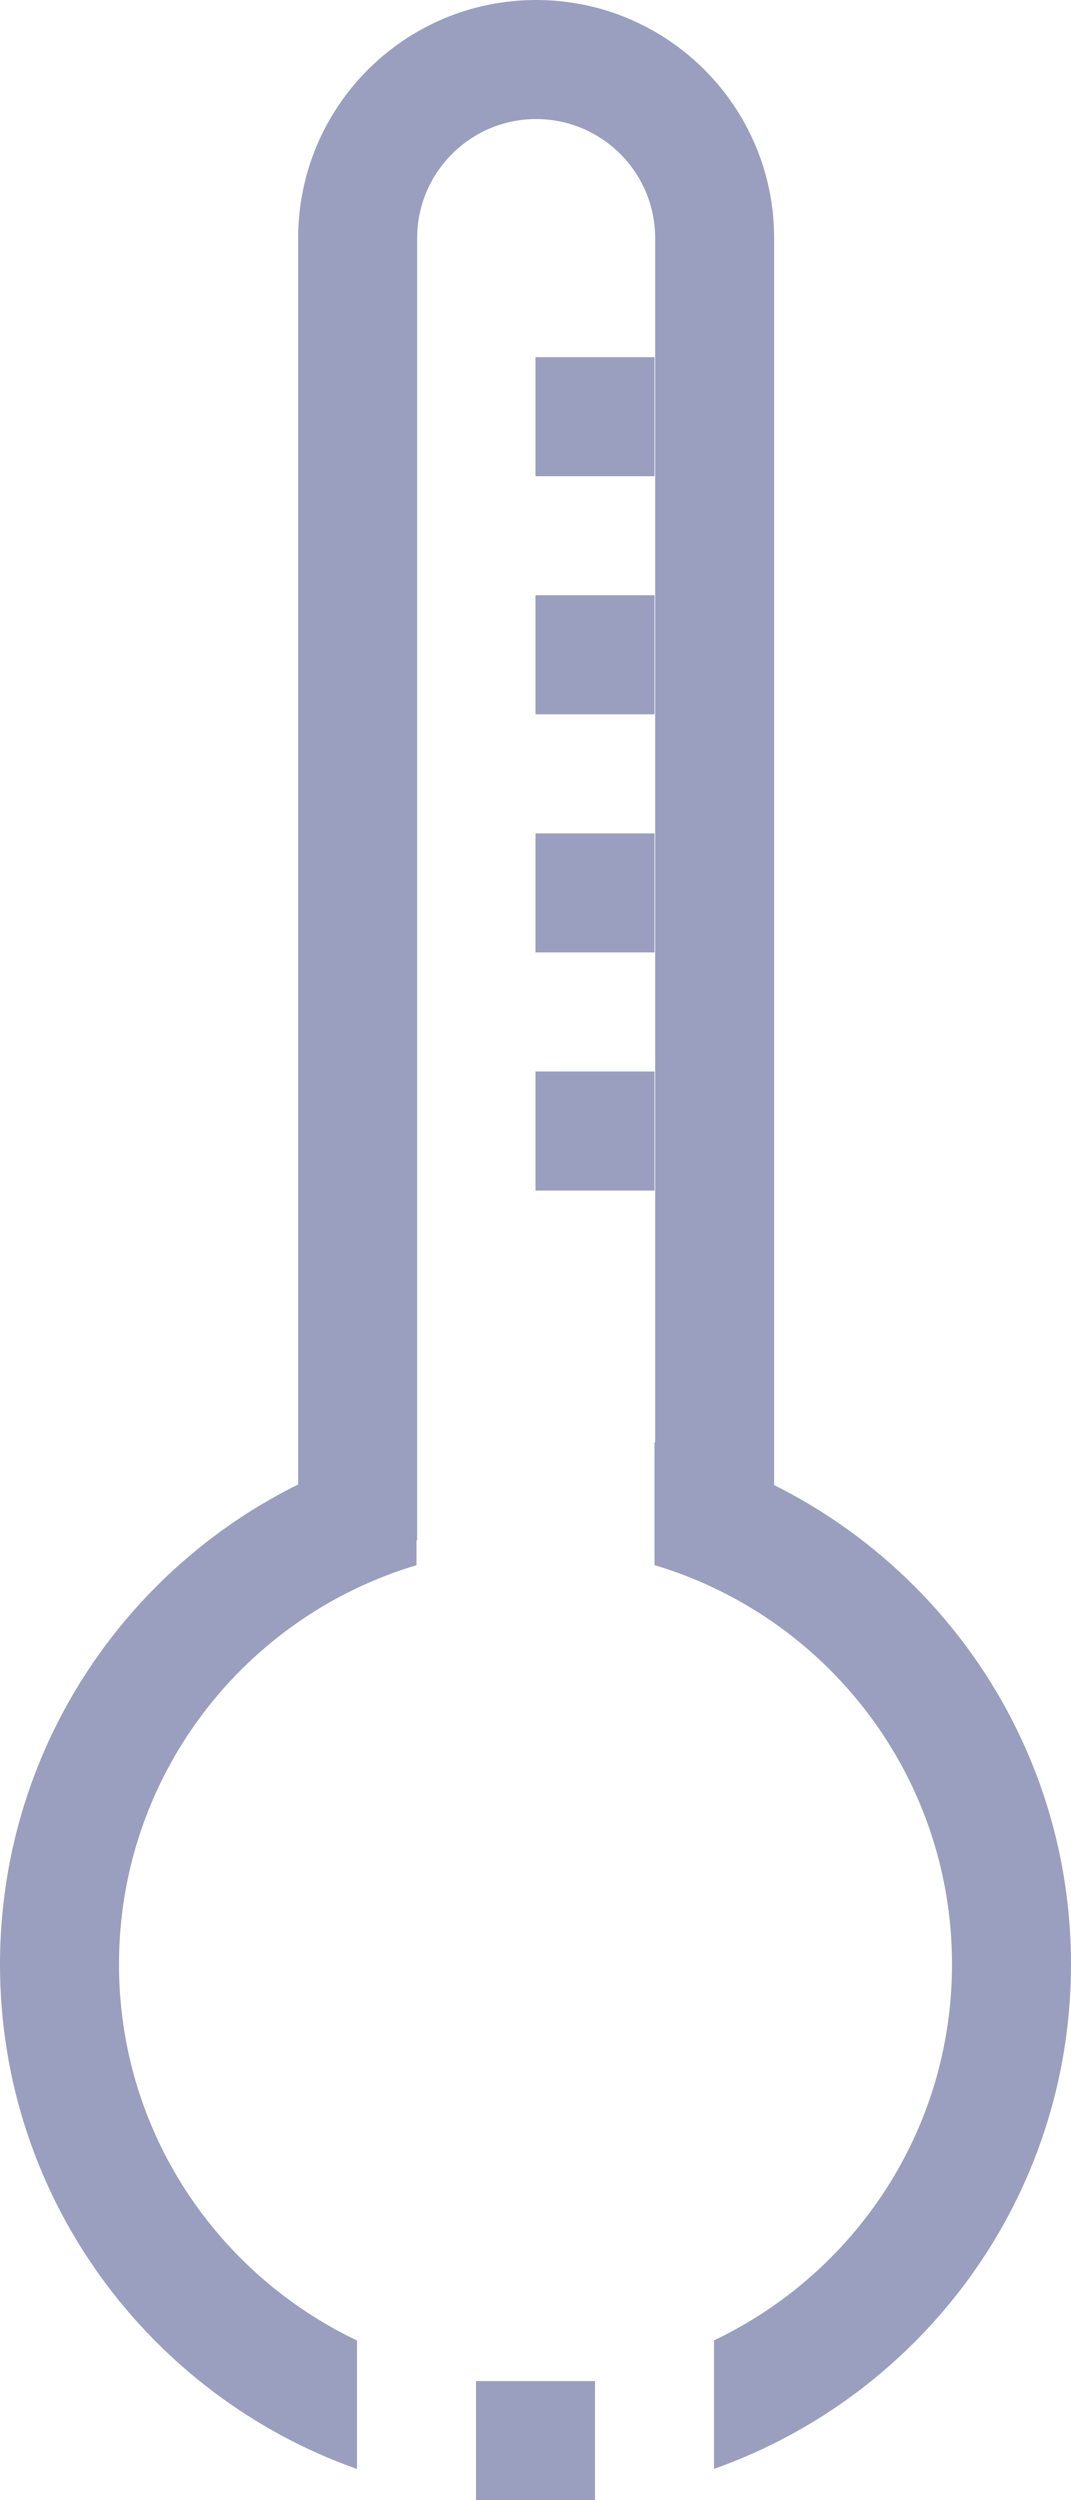 <?xml version="1.0" encoding="utf-8"?>
<!-- Generator: Adobe Illustrator 16.0.0, SVG Export Plug-In . SVG Version: 6.00 Build 0)  -->
<!DOCTYPE svg PUBLIC "-//W3C//DTD SVG 1.1//EN" "http://www.w3.org/Graphics/SVG/1.1/DTD/svg11.dtd">
<svg version="1.1" xmlns="http://www.w3.org/2000/svg" xmlns:xlink="http://www.w3.org/1999/xlink" x="0px" y="0px" width="18px"
	 height="42px" viewBox="0 0 18 42" enable-background="new 0 0 18 42" xml:space="preserve">
<g id="Capa_1">
	<g>
		<g>
			<path fill-rule="evenodd" clip-rule="evenodd" fill="#9A9FBF" d="M0,33c0,3.917,2.507,7.24,6,8.477v-2.159
				C3.637,38.193,2,35.791,2,33c0-3.171,2.109-5.846,5-6.706V24.23C2.993,25.141,0,28.718,0,33z M11,24.23v2.063
				c2.891,0.86,5,3.535,5,6.706c0,2.791-1.637,5.193-4,6.317v2.159c3.493-1.236,6-4.56,6-8.477C18,28.718,15.006,25.141,11,24.23z
				 M11,6H9v2h2V6z M11,10H9v2h2V10z M11,14H9v2h2V14z M11,18H9v2h2V18z M8,42h2v-2H8V42z"/>
		</g>
	</g>
</g>
<g id="Capa_2">
	<path fill="#9A9FBF" d="M7.011,25.875V4c0-1.103,0.897-2,2-2c1.103,0,2,0.897,2,2v21.875h2c0-9.375,0-21.875,0-21.875
		c0-2.209-1.791-4-4-4c-2.209,0-4,1.791-4,4c0,0,0,12.5,0,21.875H7.011z"/>
</g>
</svg>
